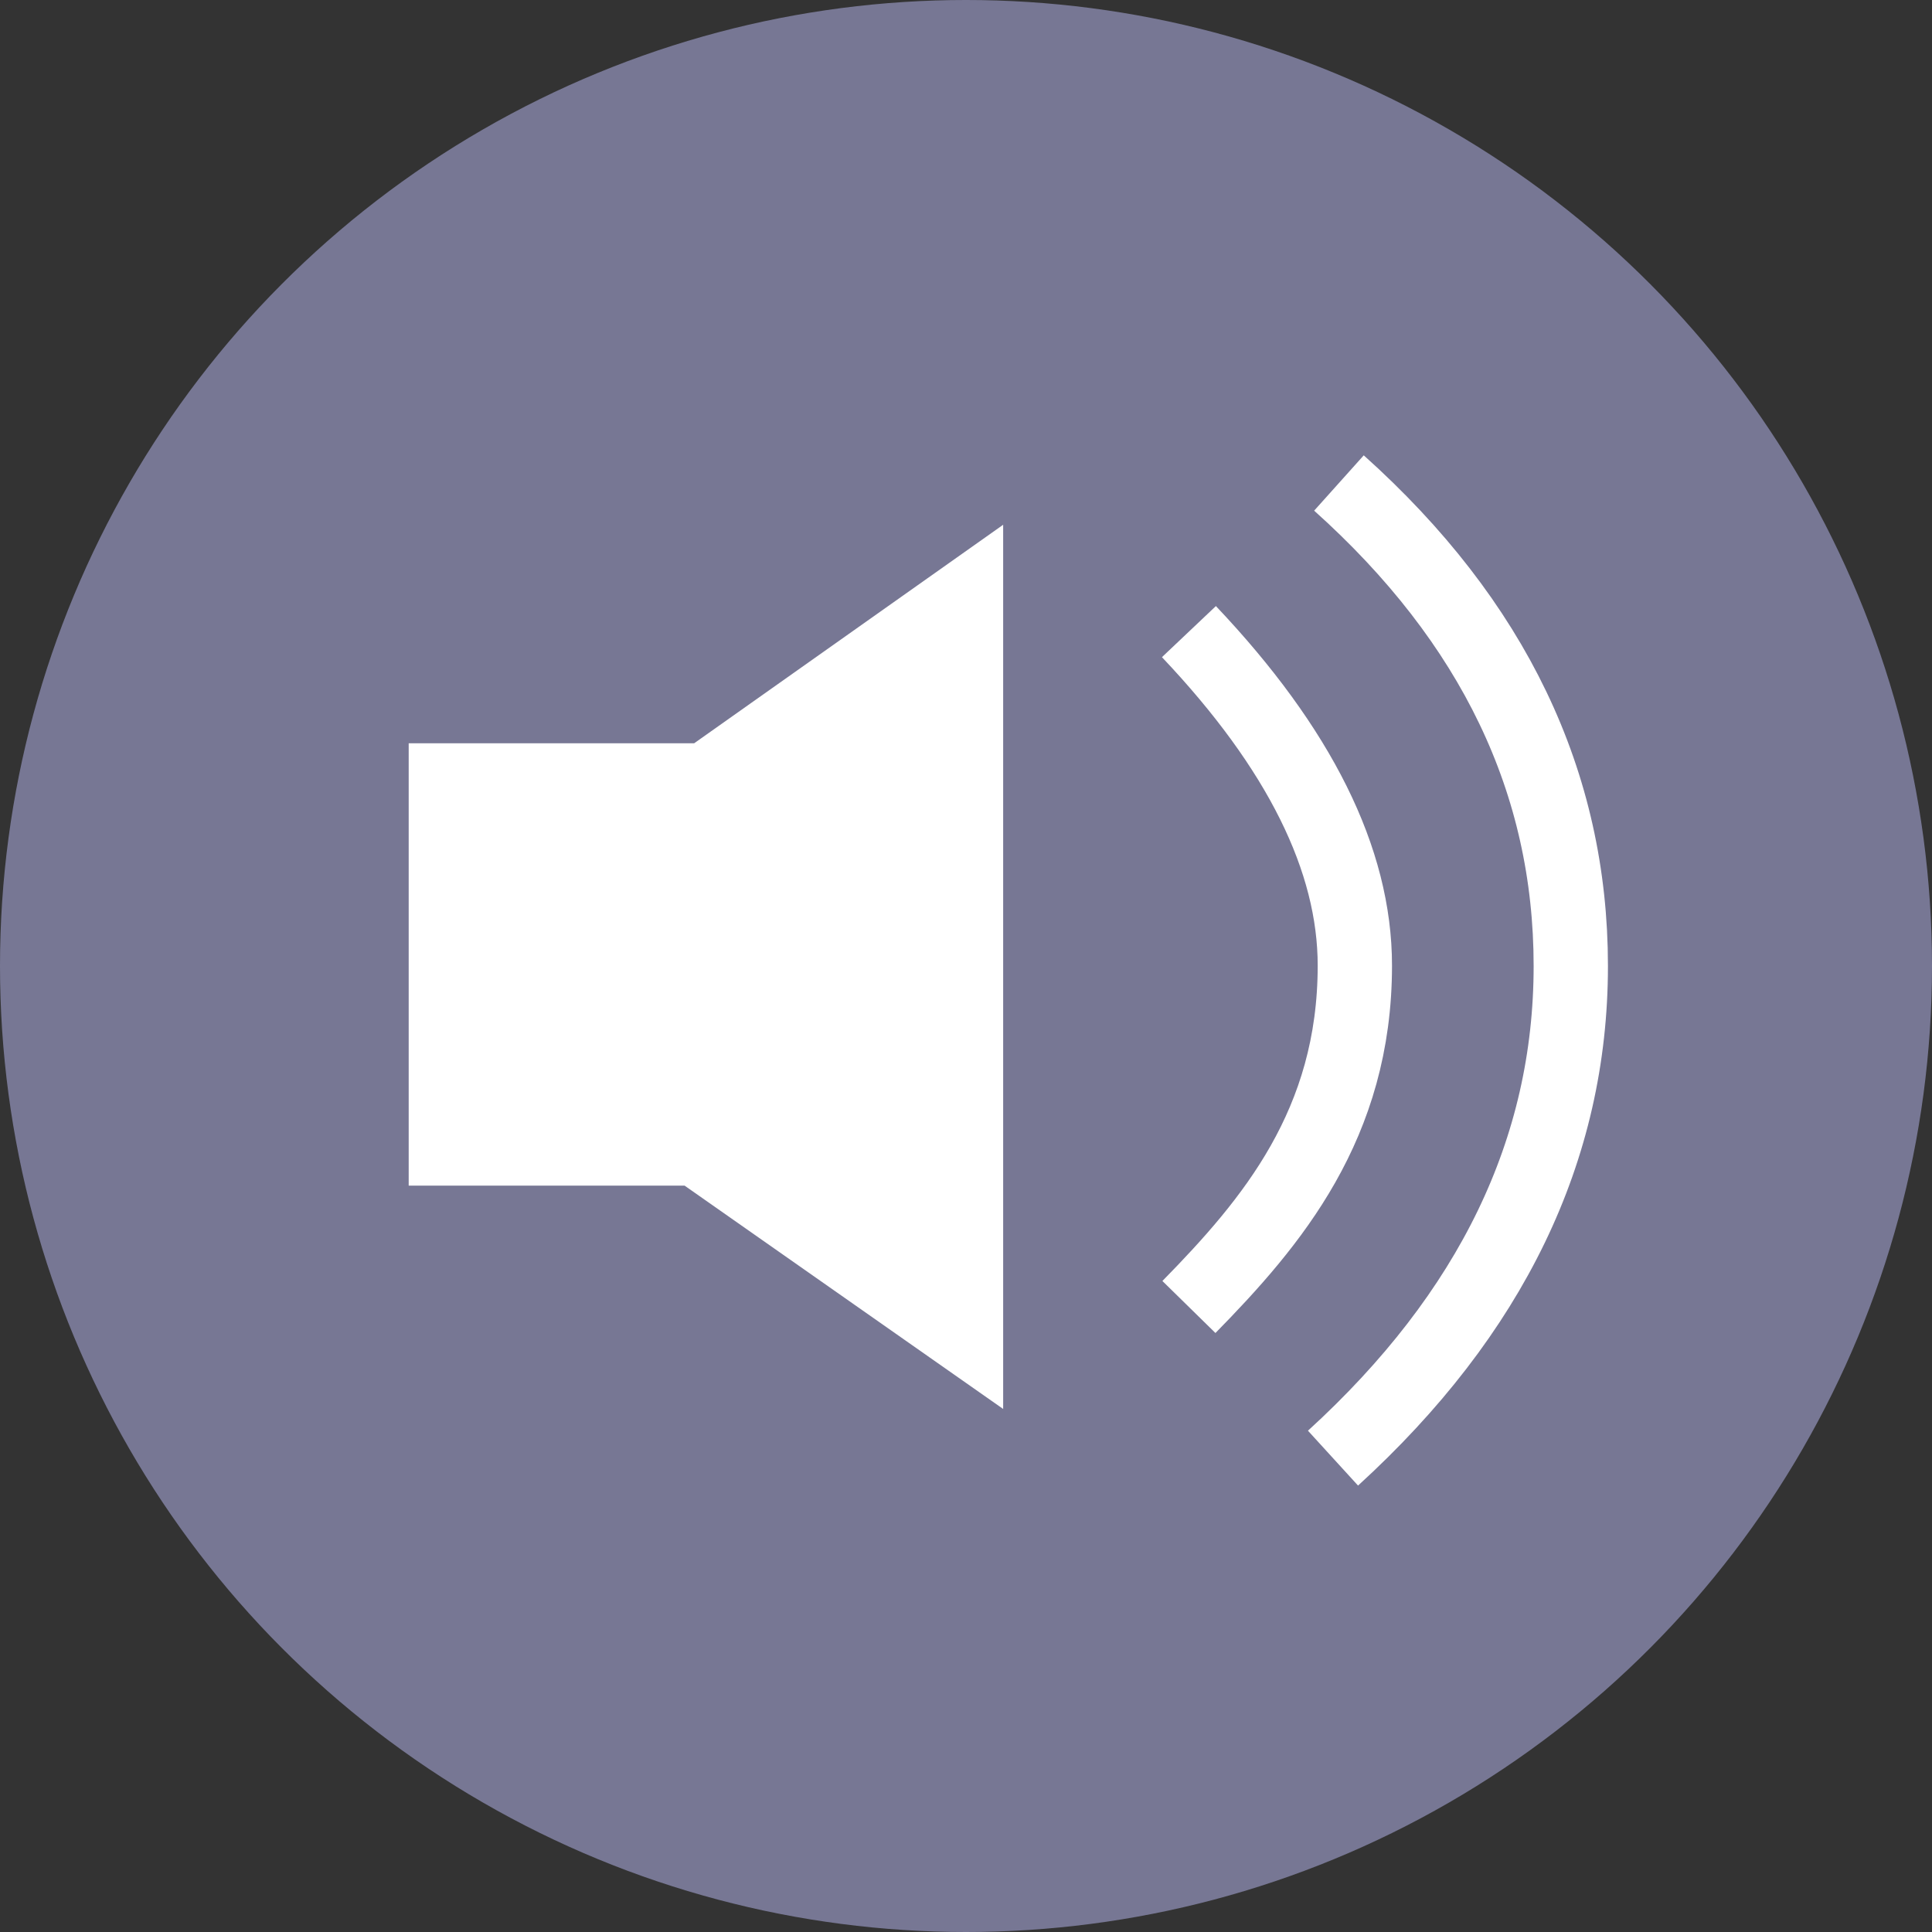 <svg xmlns="http://www.w3.org/2000/svg" xmlns:xlink="http://www.w3.org/1999/xlink" width="22px" height="22px" viewBox="0 0 26 26" version="1.1" data-inject-url="https://www.merriam-webster.com/images/svg/audio.svg" class="svg replaced-svg">
  <rect x="0" y="0" width="26" height="26" fill="#333333" stroke="none"/>
  <defs>
    <linearGradient id="grad3" x1="0%" y1="0%" x2="0%" y2="100%">
      <stop offset="0%" style="stop-color:rgb(38,86,103);stop-opacity:1"></stop>
      <stop offset="100%" style="stop-color:rgb(15,56,80);stop-opacity:1"></stop>
    </linearGradient>
    <linearGradient id="grad1" x1="0%" y1="0%" x2="0%" y2="100%">
      <stop offset="0%" style="stop-color:rgb(231,240,244);stop-opacity:1"></stop>
      <stop offset="100%" style="stop-color:rgb(203,225,234);stop-opacity:1"></stop>
    </linearGradient>
  </defs>
    <g class="Audio" stroke="none" stroke-width="1" fill="none" fill-rule="evenodd">
        <g class="Icon/AudioPron">
            <g class="Audio">
                <circle class="outline Oval" fill="#777794" cx="13" cy="13" r="13"></circle>
                <polygon class="logo Path-2" stroke="#FFFFFF" fill="#FFFFFF" points="6 10.503 6 15.456 9.371 15.456 13 18 13 8.028 9.5 10.503"></polygon>
                <path class="logo2 Path-3" d="M16,8.5 C17.489,10.072 18.233,11.57 18.233,12.994 C18.233,15.129 17.117,16.45 16,17.589" stroke="#FFFFFF"></path>
                <path class="logo2 Path-4" d="M18.019,6.5 C20.099,8.365 21.139,10.532 21.139,13 C21.139,15.468 20.072,17.676 17.939,19.623" stroke="#FFFFFF"></path>
            </g>
        </g>
    </g>
</svg>
